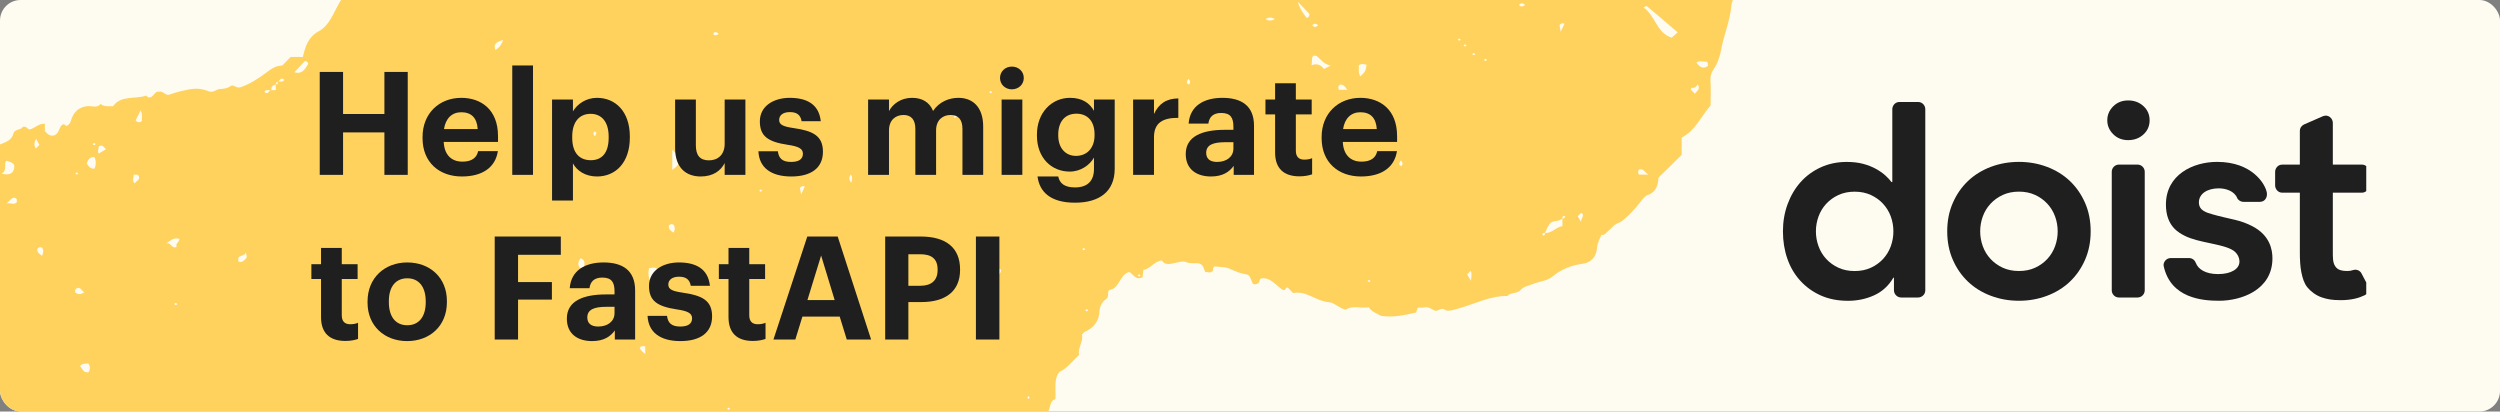 <svg width="243" height="40" viewBox="0 0 243 40" fill="none" xmlns="http://www.w3.org/2000/svg">
<rect x="0" y="0" width="243" height="40" fill="#808080" stroke="none"/>
<g clip-path="url(#clip0_678_1982)">
<rect width="243" height="40" rx="2" fill="#FEFBF1"/>
<g opacity="0.82">
<path d="M36.437 -5.937C36.454 -6.076 36.443 -6.217 36.448 -6.371L37.181 -7.08L37.563 -6.541L38.713 -6.539C38.72 -6.931 38.707 -7.283 38.709 -7.634C38.878 -7.641 39.049 -7.662 39.232 -7.667C39.282 -8.068 39.336 -8.398 39.167 -8.839C39.024 -8.366 38.625 -8.093 38.721 -7.618C38.448 -7.68 38.41 -7.264 38.167 -7.336C37.863 -7.374 37.783 -7.636 37.602 -7.757C37.619 -7.895 37.591 -8.011 37.679 -8.154C37.927 -8.572 38.186 -8.961 38.184 -9.508C38.18 -9.93 38.395 -10.422 38.788 -10.654C39.634 -11.138 40.023 -11.791 40.171 -12.755C40.248 -13.264 40.885 -13.648 40.977 -14.282C41.369 -14.388 41.655 -14.661 41.931 -14.963C42.244 -14.77 42.512 -14.555 42.404 -14.021L43.235 -14.844L43.233 -15.391C43.522 -15.804 44.068 -16.017 44.124 -16.585C44.701 -16.598 44.743 -17.168 44.979 -17.489C45.267 -17.888 45.673 -18.105 45.995 -18.444C46.318 -18.782 46.653 -19.105 47.006 -19.468C47.408 -19.433 47.745 -19.657 48.1 -19.81L48.501 -19.536C48.733 -19.479 48.807 -19.624 48.926 -19.679C49.388 -19.903 48.935 -20.548 49.415 -20.797L51.222 -21.345L52.433 -22.625C52.819 -22.69 53.129 -22.357 53.343 -22.387C54.446 -22.572 55.587 -22.501 56.649 -22.917C56.87 -23.002 56.811 -23.205 56.864 -23.409C57.32 -23.689 57.988 -23.2 58.381 -23.768C58.521 -23.653 58.608 -23.445 58.91 -23.506C59.207 -23.638 59.077 -24.173 59.486 -24.305C60.432 -24.356 61.322 -24.863 62.316 -24.613C62.547 -24.557 62.478 -24.341 62.528 -24.18C62.712 -23.961 62.97 -24.125 63.202 -24.069L63.657 -24.573L67.401 -25.133C67.583 -25.013 68.001 -24.989 68.21 -24.753C69.7 -25.227 70.955 -24.721 72.475 -24.084L74.019 -24.089L74.747 -22.947C75.868 -23.159 76.878 -22.599 78.006 -22.305L78.768 -21.551L80.227 -21.553C80.326 -21.442 80.428 -21.247 80.587 -21.172C81.05 -20.946 81.544 -20.744 82.028 -20.572C82.509 -20.386 82.388 -19.63 82.999 -19.582C83.511 -18.845 84.309 -18.382 84.944 -17.616C85.456 -17.679 85.954 -17.505 86.039 -16.835C86.295 -16.635 86.725 -16.933 86.913 -16.53C87.981 -17.113 88.886 -16.608 89.633 -15.955C90.229 -15.446 90.827 -14.951 91.489 -14.519C91.656 -14.624 91.782 -14.847 92.055 -14.785C92.205 -14.752 92.228 -14.371 92.454 -14.61C92.734 -14.94 92.791 -14.498 92.972 -14.489C93.155 -14.495 93.369 -14.524 93.511 -14.422C93.708 -14.314 93.85 -14.1 94.024 -13.924C95.161 -13.811 96.256 -14.503 97.213 -14.188C98.362 -14.747 99.277 -15.447 100.55 -15.304C100.954 -16.755 102.615 -16.689 103.515 -17.728C103.357 -18.491 103.634 -19.256 103.88 -20.109C104.89 -20.559 105.229 -21.485 105.518 -22.572C105.822 -23.67 106.493 -24.667 107.559 -25.236C107.882 -25.463 107.591 -25.948 107.985 -26.179C108.349 -26.401 108.407 -26.758 108.215 -27.133L107.721 -26.885C107.784 -27.509 108.047 -27.701 108.589 -27.774C108.944 -27.814 109.274 -28.096 109.617 -28.264C110.241 -27.864 110.049 -26.765 111.007 -26.576C111.481 -27.457 110.486 -28.254 110.927 -29.097L111.41 -29.262C111.306 -29.555 110.94 -29.32 110.842 -29.655L110.848 -30.159C111.134 -30.432 111.457 -30.995 111.876 -31.098C112.482 -31.233 112.447 -31.742 112.737 -32.043C113.089 -32.392 113.402 -32.774 113.903 -32.965C114.286 -33.114 114.256 -33.776 114.795 -33.822L114.796 -34.397L116.025 -35.605C116.626 -35.811 117.419 -35.755 117.658 -36.665C117.737 -36.964 119.384 -38.261 119.703 -38.46C120.326 -38.846 121.126 -38.957 121.389 -39.836C121.508 -40.228 122.031 -40.374 122.377 -40.457C123.242 -40.645 123.975 -41.241 124.854 -41.314C125.747 -41.386 126.638 -41.332 127.536 -41.333L127.928 -41.326C128.625 -41.857 129.458 -42.133 129.893 -42.696C130.226 -42.781 130.307 -42.645 130.407 -42.548C131.652 -42.745 132.883 -43.167 134.161 -42.728C134.384 -42.827 134.285 -43.05 134.393 -43.247L135.669 -43.243C135.889 -43.089 135.622 -42.744 135.805 -42.525C136.327 -42.516 136.724 -42.776 136.995 -43.303C137.562 -43.121 138.211 -43.04 138.674 -42.702C139.175 -42.332 139.674 -42.396 140.134 -42.479C141.944 -42.83 143.124 -42.726 144.425 -41.793C144.734 -41.573 145.031 -41.704 145.318 -41.529C146.019 -41.077 146.755 -40.677 147.5 -40.234L147.83 -40.516C148.346 -40.157 148.989 -39.91 149.414 -39.38C149.886 -38.774 150.586 -38.421 151.213 -38.273C152.043 -38.072 152.593 -37.639 153.143 -37.094C153.43 -36.806 153.682 -36.467 154.136 -36.396C153.801 -36.185 153.845 -35.857 153.861 -35.533C154.008 -35.248 154.482 -35.568 154.479 -35.091L154.94 -35.413C155.061 -35.37 155.156 -35.344 155.235 -35.306C155.567 -35.153 155.481 -34.575 155.749 -34.583C156.284 -34.601 156.112 -34.118 156.299 -33.926C156.534 -33.673 156.94 -33.777 157.109 -33.447C157.211 -33.252 157.564 -33.04 157.522 -32.933C157.307 -32.328 157.956 -32.36 158.116 -32.06C158.297 -31.715 158.358 -31.3 158.674 -31.023L158.435 -30.786L158.805 -30.039L159.153 -30.36C159.708 -30.194 159.99 -29.752 160.192 -29.236C160.978 -29.237 161.005 -28.434 161.332 -28.015C161.658 -27.595 162.014 -27.187 162.343 -26.781C162.359 -26.569 162.306 -26.253 162.387 -26.229C162.997 -25.943 162.733 -25.176 163.184 -24.854C163.659 -24.5 163.324 -23.714 163.966 -23.466C164.034 -23.444 164.074 -23.2 164.032 -23.093C163.903 -22.73 164.332 -22.453 164.18 -22.135C163.87 -21.556 164.586 -22.015 164.676 -21.611C164.815 -21.032 164.774 -20.364 165.174 -19.852C165.222 -19.79 165.146 -19.631 165.183 -19.584C165.924 -18.777 166.086 -17.705 166.484 -16.73C166.893 -15.726 167.329 -14.718 167.708 -13.703C167.77 -13.527 167.85 -13.377 168.013 -13.216C167.939 -12.622 168.102 -12.013 167.743 -11.384C167.476 -10.926 167.859 -10.388 168.047 -9.986C168.269 -9.509 168.407 -8.931 168.852 -8.554L168.845 -7.138C168.568 -7.06 168.195 -7.33 167.901 -6.764C168.401 -6.73 168.417 -6.181 168.844 -6.002L168.845 -3.743C168.448 -3.147 168.449 -2.361 168.838 -1.766L168.831 -0.35C168.403 -0.179 168.321 0.26 168.278 0.605C168.157 2.035 167.573 3.351 167.319 4.722C167.185 5.463 166.979 6.111 166.565 6.733C166.36 7.03 166.236 7.352 166.257 7.747C166.306 8.595 166.273 9.432 166.27 10.245C165.337 11.322 164.79 12.685 163.456 13.375L163.459 15.045C162.773 15.717 162.112 16.407 161.207 17.263C161.173 17.763 161.122 18.627 160.111 18.978C159.876 19.061 159.672 19.345 159.505 19.563C159.002 20.23 157.833 21.516 157.308 21.675C156.856 21.815 156.67 22.185 156.345 22.425C156.13 22.581 156.007 22.889 155.664 22.832C155.455 23.269 155.25 23.678 155.213 24.207C155.158 24.985 154.584 25.546 153.843 25.636C152.747 25.767 151.755 26.191 150.96 26.836C150.349 27.349 149.636 27.331 148.999 27.603C148.599 27.778 148.1 27.842 147.836 28.16C147.46 28.591 146.855 28.375 146.526 28.769C144.846 28.744 143.358 29.541 141.789 29.978C141.325 30.103 140.752 30.312 140.495 30.126C140.03 29.802 139.78 30.346 139.422 30.176C139.105 30.024 138.813 29.778 138.407 29.882C138.233 29.93 138.027 29.891 137.816 29.893L137.644 30.376C136.534 30.617 135.419 30.9 134.197 30.693C133.861 30.455 133.341 30.348 133.051 29.863C132.302 30.023 131.481 29.627 130.805 30.104C130.176 29.97 129.699 29.406 129.143 29.365C127.919 29.284 126.971 28.212 125.703 28.49L125.179 27.962C124.951 27.878 124.974 28.26 124.729 28.201C124.034 27.806 123.555 26.919 122.569 27.064C122.315 27.187 122.576 27.57 121.979 27.636C121.539 27.68 121.742 26.723 121.077 26.655C120.579 26.593 120.047 26.359 119.596 26.149C119.052 25.899 118.538 25.975 118.072 25.89C117.859 26.018 117.897 26.163 117.894 26.302C117.689 26.6 117.401 26.438 117.136 26.419C117.019 26.124 116.96 25.808 116.671 25.646C116.213 25.491 115.754 25.687 115.29 25.475C115.011 25.342 114.53 25.493 114.141 25.571C113.738 25.661 113.201 25.805 112.939 25.31C112.156 25.409 111.811 26.152 111.143 26.224L111.056 26.928C110.407 27.297 110.163 26.663 109.771 26.432C108.785 26.689 108.852 28.072 107.815 28.182C107.573 28.432 107.86 28.832 107.508 29.07C107.125 29.331 106.901 29.78 106.876 30.211C106.83 31.258 106.292 31.864 105.414 32.275C105.34 32.308 105.286 32.399 105.157 32.537C105.344 33.178 104.739 33.762 104.885 34.51C104.262 35.008 103.846 35.755 102.97 36.152C102.404 36.867 102.65 37.824 102.586 38.797C101.918 38.981 102.193 39.815 101.726 40.192C101.258 40.569 101.128 41.17 100.804 41.635C100.462 42.125 100.021 42.52 100.058 43.127L98.897 44.232L98.182 44.227C97.971 43.893 98.161 43.495 98.062 43.16C97.582 43.185 97.988 43.755 97.581 43.76C97.906 44.193 97.773 44.696 97.798 45.176C97.614 45.644 96.982 45.762 96.934 46.373C96.902 46.86 96.05 46.6 96.039 47.258C96.032 47.426 95.703 47.595 95.385 47.668C94.648 47.843 93.913 48.117 93.821 49.087C93.773 49.474 93.347 49.632 93.102 49.91L92.554 49.912C92.403 50.006 92.413 50.147 92.424 50.289C91.387 50.656 90.606 50.732 90.081 50.518C88.79 51.087 87.627 51.981 86.125 51.879C84.76 52.594 83.28 52.424 81.831 52.455C81.479 52.468 81.108 52.296 80.759 52.617C80.444 52.901 80.055 52.418 79.601 52.684C79.252 52.893 78.681 52.752 78.207 52.722C77.748 52.693 77.279 52.859 76.849 52.596C76.771 52.544 76.707 52.494 76.603 52.425C76.127 52.646 75.671 52.927 75.099 52.561C74.695 52.315 74.231 52.327 73.836 52.685L73.571 52.442C73.34 52.385 73.2 52.494 73.048 52.7C72.471 51.927 71.862 52.988 71.216 52.655L71.145 51.987C70.708 51.779 70.283 51.474 69.749 51.59C69.259 51.697 68.953 51.112 68.454 51.289C68.196 50.766 67.649 50.656 67.189 50.627C66.801 50.593 66.324 50.59 66.093 50.421C65.616 50.082 65.219 50.678 64.898 50.442C64.514 50.142 64.126 50.22 63.725 50.17C63.407 50.131 63.216 50.318 62.994 50.528C62.024 49.974 61.319 48.988 60.058 48.972L60.424 48.625C60.193 48.456 60.104 48.151 59.691 48.198L59.387 48.847C58.341 48.114 57.075 48.028 55.923 47.59L55.828 46.779C54.89 46.986 53.978 46.199 52.934 46.926C52.804 46.391 52.401 46.242 52.068 45.991C51.773 46.445 51.051 45.935 50.901 46.463C50.494 46.581 50.466 46.129 50.188 46.221C49.832 46.261 49.751 46.686 49.387 46.795C48.981 46.338 48.553 46.846 48.097 46.789C47.614 46.729 47.075 46.887 46.755 46.413C46.397 46.705 46.713 46.758 46.801 46.951C45.84 47.351 45.302 48.294 44.37 48.796C43.754 49.127 43.031 49.191 42.498 49.757C41.935 50.332 41.499 50.797 41.339 51.521C40.956 51.782 40.823 51.162 40.441 51.297L39.943 52.26C40.42 52.487 41.045 52.649 40.829 53.379C40.114 53.599 40.155 54.404 39.718 54.869C39.672 55.242 40.235 55.452 40.101 55.968C39.722 56.314 39.225 56.589 38.99 57.009C38.735 57.482 38.461 57.995 38.115 58.303C37.752 58.623 37.35 58.812 37.145 59.333C36.98 59.762 36.303 59.79 36.181 60.322L35.606 60.321C34.947 60.996 34.221 61.538 33.272 61.841C32.659 62.032 32.147 62.543 31.596 62.91C31.184 63.181 30.784 63.468 30.197 63.452C29.599 64.205 28.803 64.738 27.8 65.021C27.115 65.23 26.482 65.587 26.021 66.245L24.226 66.247C24.263 66.855 23.669 66.781 23.434 67.089L23.106 66.796C22.557 66.924 21.983 67.484 21.348 66.718C20.86 67.485 19.925 66.766 19.372 67.385C19.142 67.427 19.054 67.233 18.836 67.066C18.462 67.37 17.949 67.321 17.486 67.432C17.053 67.532 16.721 66.93 16.317 67.357C15.3 66.965 14.241 66.791 13.143 66.824C13.06 66.813 12.964 66.801 12.886 66.75C12.808 66.698 12.748 66.62 12.685 66.556C12.622 66.619 12.559 66.667 12.482 66.728C12.086 66.637 12.186 66.06 11.678 65.969C11.314 66.19 10.865 66.415 10.344 66.21C10.221 65.957 10.675 65.915 10.473 65.511L9.084 64.834C8.421 64.864 8.105 65.484 7.554 65.402C7.323 65.121 7.796 65.151 7.519 64.78C6.929 63.767 5.622 63.451 4.406 62.964C4.161 63.354 3.691 63.072 3.341 63.183C2.362 62.136 1.287 61.301 0.149 60.529C-0.214 60.288 -0.653 59.981 -0.483 59.399C-1.163 59.006 -1.756 58.469 -2.578 58.199C-2.719 57.41 -3.486 56.922 -3.638 55.992C-3.172 55.629 -2.874 55.035 -2.192 54.852C-2.365 54.663 -2.472 54.397 -2.809 54.398C-3.159 54.396 -3.553 54.628 -3.784 54.571C-4.097 54.49 -4.347 54.361 -4.672 54.489C-4.67 54.812 -4.425 54.646 -4.292 54.705C-3.939 55.141 -4.189 55.461 -4.599 55.831C-5.379 54.766 -6.256 53.802 -7.263 52.878C-7.149 51.952 -7.857 51.444 -8.403 50.871C-8.299 50.253 -8.926 49.768 -8.68 49.252C-8.915 48.661 -9.613 48.855 -9.708 48.493C-10.035 47.962 -9.322 47.868 -9.54 47.476C-9.81 47.162 -9.83 47.777 -10.021 47.627C-10.363 47.669 -10.422 47.352 -10.636 47.27L-10.638 45.811L-11.528 45.069C-11.37 44.023 -12.226 43.117 -11.55 42.079C-11.913 41.838 -12.097 41.394 -12.358 40.899L-12.36 38.991L-11.839 38.522L-11.837 37.26C-12.246 37.055 -12.309 36.542 -12.627 36.166L-12.629 34.932L-11.777 34.28C-12.313 33.512 -11.921 32.733 -12.107 32.079C-11.736 31.578 -11.678 30.884 -10.958 30.847C-10.84 30.342 -11.363 30.264 -11.477 29.941C-11.281 29.825 -11.217 29.538 -10.839 29.543C-10.475 29.658 -10.641 30.437 -9.947 30.383C-9.811 30.077 -9.538 29.802 -9.504 29.414C-9.803 29.11 -9.844 29.666 -10.067 29.54C-10.297 29.582 -10.442 29.396 -10.508 29.247C-10.837 28.505 -11.048 27.722 -10.909 26.827C-10.438 26.31 -9.874 25.833 -9.765 24.949C-9.66 24.106 -8.913 23.624 -8.126 23.272L-8.124 22.01C-7.869 21.425 -7.388 21.049 -6.971 20.624C-7.063 19.897 -6.806 19.298 -6.282 18.802C-5.853 18.392 -5.375 18.045 -4.935 17.664C-4.557 17.332 -4.307 16.788 -3.897 16.418C-3.659 16.195 -3.433 15.957 -3.178 15.708L-2.616 15.707C-2.063 15.201 -1.599 14.515 -0.706 14.555C-0.208 13.817 1.04 14.042 1.316 12.954C1.408 12.545 2.054 12.653 2.206 12.335C2.586 12.214 2.653 12.573 2.89 12.588C3.397 12.454 3.778 11.983 4.362 12.027L4.359 12.728C4.603 13.025 4.88 13.283 5.289 13.152C5.775 12.96 5.725 12.35 6.046 12.137C6.304 11.973 6.305 12.197 6.453 12.244C6.674 12.159 6.821 11.995 6.896 11.724C7.144 10.857 7.675 10.418 8.473 10.32C8.915 10.262 9.412 10.549 9.79 10.104C10.118 10.398 10.522 10.307 10.997 10.324C11.735 9.237 13.084 9.671 14.211 9.292L14.413 9.471C14.883 9.529 14.963 8.992 15.31 8.909C15.366 8.916 15.421 8.922 15.464 8.914C15.856 8.808 16.071 9.34 16.482 9.194C16.818 9.081 17.141 8.967 17.488 8.884C18.615 8.617 19.278 8.475 20.254 8.862C20.762 9.065 21.008 8.661 21.388 8.652C21.756 8.627 22.08 8.611 22.405 8.371C22.698 8.155 22.964 8.609 23.344 8.487C24.279 8.182 25.089 7.651 25.862 7.074C26.341 6.713 26.79 6.375 27.436 6.371L28.255 5.533L29.432 5.538C29.687 4.504 29.939 3.595 31.006 3.026C32.014 2.478 32.384 1.303 32.952 0.336C33.254 -0.174 33.517 -0.716 34.078 -1.054C34.081 -1.418 34.1 -1.794 34.075 -2.162C34.045 -2.601 34.316 -3.086 34.553 -3.183C35.552 -3.663 35.487 -4.498 35.495 -5.353C35.814 -5.552 35.936 -5.971 36.338 -6.048C36.345 -5.879 36.366 -5.708 36.375 -5.552C36.688 -5.471 36.931 -5.399 37.228 -5.643C37.083 -5.829 37.372 -6.13 37.046 -6.325C36.873 -6.066 36.628 -6.012 36.338 -6.048L36.437 -5.937ZM147.912 -19.213C148.05 -19.196 148.127 -19.256 148.157 -19.379C148.16 -19.407 148.098 -19.471 148.068 -19.46C147.939 -19.434 147.872 -19.344 147.896 -19.201C147.758 -19.218 147.68 -19.158 147.651 -19.035C147.648 -19.007 147.71 -18.944 147.739 -18.954C147.869 -18.98 147.936 -19.07 147.912 -19.213ZM51.717 -20.358C51.579 -20.375 51.501 -20.314 51.472 -20.192C51.469 -20.164 51.531 -20.1 51.56 -20.111C51.69 -20.137 51.757 -20.226 51.733 -20.37C51.871 -20.353 51.948 -20.413 51.977 -20.536C51.981 -20.563 51.919 -20.627 51.889 -20.617C51.76 -20.591 51.693 -20.501 51.717 -20.358ZM27.104 7.915C26.909 7.905 26.812 8.005 26.816 8.202C26.512 8.277 26.321 8.463 26.4 8.726C26.066 8.824 25.806 8.652 25.701 8.934C25.902 9.127 26.074 9.092 26.242 8.762L26.803 8.761L26.802 8.2C26.997 8.21 27.094 8.11 26.93 7.964C27.265 7.865 27.524 8.037 27.629 7.756C27.428 7.563 27.256 7.597 27.088 7.927L27.104 7.915ZM152.724 -6.764C152.706 -7.187 152.374 -7.004 152.112 -7.036L152.109 -8.145L151.127 -8.14C150.944 -7.911 150.621 -7.796 150.78 -7.384C151.219 -7.301 151.605 -6.903 152.14 -7.033C152.157 -6.61 152.489 -6.793 152.708 -6.752C152.698 -6.557 152.798 -6.46 152.997 -6.478C152.992 -6.324 153.002 -6.183 153.001 -6.057C153.355 -5.971 153.488 -5.688 153.692 -5.41C153.884 -5.148 154.073 -4.633 154.846 -4.874C154.001 -5.302 154.103 -6.467 153.009 -6.462C153.019 -6.658 152.919 -6.754 152.722 -6.75L152.724 -6.764ZM-1.476 57.115C-1.614 57.098 -1.692 57.159 -1.721 57.281C-1.725 57.309 -1.662 57.373 -1.633 57.362C-1.504 57.336 -1.436 57.247 -1.633 57.138C-1.205 57.079 -0.912 57.199 -0.572 56.947L-1.057 56.564C-1.202 56.715 -1.344 56.837 -1.476 57.115V57.115ZM70.678 -21.235C70.586 -21.513 70.418 -21.744 70.071 -21.773C69.738 -21.688 69.811 -21.483 69.921 -21.244C70.16 -21.243 70.426 -21.238 70.688 -21.206C70.671 -21.067 70.731 -20.99 70.854 -20.96C70.882 -20.957 70.946 -21.019 70.935 -21.049C70.909 -21.178 70.819 -21.245 70.679 -21.249L70.678 -21.235ZM117.934 -32.213C117.795 -32.23 117.718 -32.169 117.689 -32.047C117.685 -32.019 117.747 -31.955 117.777 -31.966C117.906 -31.992 117.973 -32.081 117.939 -32.254L118.697 -32.258C118.821 -32.468 118.812 -32.623 118.662 -32.768C118.408 -32.757 118.131 -32.904 117.93 -32.634C117.918 -32.537 117.935 -32.451 117.934 -32.213V-32.213ZM144.53 -10.711C144.531 -10.949 144.533 -11.188 144.522 -11.105L143.411 -12.21C143.384 -11.989 143.325 -11.632 143.391 -11.483C143.746 -10.948 144.229 -11.001 144.516 -10.713C144.506 -10.518 144.606 -10.421 144.855 -10.502C144.502 -9.354 145.806 -8.898 145.7 -7.817L146.176 -8.263L146.17 -9.456C145.626 -9.593 145.32 -10.066 144.789 -10.426C144.799 -10.621 144.699 -10.718 144.501 -10.701L144.53 -10.711ZM151.879 21.227C152.017 21.244 152.095 21.183 152.124 21.061C152.127 21.033 152.065 20.969 152.036 20.98C151.906 21.006 151.839 21.096 151.865 21.225C151.561 21.524 151.121 21.456 150.797 21.584C150.436 21.89 150.371 22.302 150.161 22.641C150.023 22.624 149.945 22.684 149.916 22.807C149.912 22.835 149.974 22.899 150.004 22.888C150.133 22.862 150.201 22.772 150.174 22.643C150.87 22.687 151.258 22.048 151.869 21.983C151.865 21.674 151.865 21.45 151.865 21.225L151.879 21.227ZM155.568 -4.14C155.709 -3.687 155.198 -3.526 154.989 -3.201L154.994 -2.331C155.236 -2.245 155.302 -1.872 155.676 -1.952C155.964 -2.014 155.729 -2.38 155.922 -2.468C156.275 -2.593 156.667 -2.362 156.907 -2.599C156.654 -3.276 156.584 -4.07 155.548 -4.198C155.565 -4.336 155.504 -4.414 155.382 -4.443C155.354 -4.447 155.29 -4.384 155.301 -4.355C155.327 -4.226 155.416 -4.158 155.565 -4.112L155.568 -4.14ZM117.354 -9.309C117.216 -9.326 117.139 -9.265 117.109 -9.142C117.106 -9.115 117.168 -9.051 117.198 -9.061C117.327 -9.087 117.394 -9.177 117.368 -9.307C117.639 -9.343 117.919 -9.225 118.181 -9.416L118.262 -10.066L118.762 -10.256L118.806 -11.177C119.046 -11.413 119.265 -11.597 119.432 -11.814C119.567 -11.994 119.926 -12.062 119.78 -12.585C119.23 -11.769 118.267 -12.029 117.763 -11.586C117.484 -10.92 117.781 -10.49 117.956 -10.09C117.83 -9.754 117.478 -9.966 117.364 -9.728C117.352 -9.631 117.37 -9.545 117.368 -9.307L117.354 -9.309ZM148.187 -8.981C148.182 -9.164 148.23 -9.327 148.174 -9.446C148.11 -9.608 147.865 -9.667 147.908 -9.9L148.316 -10.705C148.536 -10.776 148.781 -10.605 148.988 -10.804L148.583 -11.612C148.172 -11.466 147.74 -11.716 147.345 -11.47C147.461 -10.937 146.933 -11.087 146.766 -10.869C146.797 -10.556 146.685 -10.22 146.844 -9.919C147.471 -9.884 147.653 -9.202 148.178 -9.025C148.161 -8.887 148.222 -8.809 148.344 -8.78C148.372 -8.776 148.436 -8.838 148.425 -8.868C148.399 -8.997 148.309 -9.064 148.175 -8.997L148.187 -8.981ZM113.36 -28.585C113.422 -29.083 113.304 -29.378 113.335 -29.402C114.129 -30.033 114.592 -29.246 115.171 -29.385C115.946 -29.527 115.415 -30.449 115.993 -30.7C116.303 -30.942 116.728 -30.637 117.041 -30.893C117.237 -31.196 117.279 -31.536 117.167 -31.915C116.563 -31.681 115.949 -31.477 115.395 -31.082C114.779 -30.64 114.744 -30.7 113.922 -31.082C113.441 -30.82 112.966 -30.5 112.449 -30.283C111.755 -30.005 111.73 -30.035 111.691 -29.606C111.669 -29.426 111.631 -29.234 111.851 -29.081C112.32 -29.135 112.809 -29.116 113.388 -28.806C113.371 -28.668 113.431 -28.591 113.554 -28.561C113.581 -28.558 113.645 -28.62 113.635 -28.649C113.609 -28.779 113.519 -28.846 113.346 -28.587L113.36 -28.585ZM163.068 3.144C162.004 2.226 161.039 1.406 160.073 0.599C160.035 0.566 159.913 0.649 159.749 0.727C160.912 1.53 161.026 3.213 162.485 3.661L163.068 3.144V3.144ZM40.22 -9.074C40.723 -8.605 41.086 -8.251 41.452 -7.925C41.49 -7.892 41.623 -7.946 41.723 -7.962C41.914 -8.261 41.773 -8.587 41.812 -8.904C41.504 -9.139 41.335 -9.581 40.879 -9.637L40.22 -9.074V-9.074ZM133.199 -41.641C133.218 -41.232 133.45 -41.063 134.059 -40.889C134.244 -40.796 134.454 -41.359 134.875 -41.363L134.875 -42.037C134.203 -42.274 133.702 -41.972 133.199 -41.641ZM-5.264 21.453L-4.909 20.739L-5.362 20.319C-5.722 20.512 -6.113 20.716 -6.529 20.679L-6.526 21.451L-5.25 21.454L-5.264 21.453ZM65.343 16.51C65.861 16.172 66.131 15.77 66.151 15.305L65.346 14.56L65.343 16.51V16.51ZM149.705 -5.722C149.017 -6.171 148.65 -7.059 147.45 -7.446C148.082 -6.666 148.677 -6.256 148.985 -5.572C149.094 -5.32 149.381 -5.144 149.705 -5.722V-5.722ZM0.128 16.875C0.824 17.031 1.227 16.955 1.366 16.397C1.462 15.96 1.326 15.817 0.593 15.614C0.35 15.991 0.758 16.546 0.127 16.889L0.128 16.875ZM-0.307 17.789C-0.406 17.342 -0.189 16.948 -0.581 16.605C-0.828 16.784 -1.206 16.892 -1.166 17.247C-1.109 17.689 -1.794 17.338 -1.682 17.787L-0.307 17.789V17.789ZM127.479 6.337C128.185 6.074 128.498 6.492 128.697 6.699L129.354 6.373C128.655 6.245 128.39 5.777 128.008 5.463C127.918 5.396 127.76 5.432 127.665 5.407C127.427 5.63 127.579 5.873 127.479 6.337V6.337ZM127.611 -38.771C128.103 -39.117 128.508 -39.557 129.058 -39.812C129.283 -39.924 129.34 -40.156 129.129 -40.378C128.464 -39.998 127.75 -39.665 127.611 -38.771ZM39.805 53.491L38.641 53.487C38.842 53.905 38.58 54.209 38.44 54.542C38.934 54.631 39.127 54.206 39.45 54.204L39.793 53.475L39.805 53.491ZM28.617 7.022C29.388 7.258 29.67 6.676 29.968 6.194C29.871 5.958 29.749 5.928 29.637 5.928L28.617 7.022ZM97.646 40.177C97.342 40.252 96.877 40.04 96.353 40.312C96.802 40.423 96.552 40.968 96.939 41.015L97.646 40.177V40.177ZM9.179 15.261C8.703 15.258 8.541 15.546 8.429 15.883C8.619 16.159 8.766 16.444 9.194 16.385C9.339 16.01 9.356 15.647 9.179 15.261V15.261ZM146.848 -13.117C146.407 -13.186 146.712 -14.059 146.018 -13.781C145.768 -13.573 146.091 -13.239 145.857 -13.043C145.705 -12.95 145.479 -13.048 145.368 -12.837C145.946 -12.401 146.307 -13.058 146.849 -13.131L146.848 -13.117ZM132.211 7.429C132.665 7.05 132.774 6.853 132.83 6.285C132.567 6.252 132.301 6.135 132.075 6.374C132.107 6.686 131.997 7.009 132.213 7.415L132.211 7.429ZM17.45 23.229C16.875 23.003 16.539 23.452 16.087 23.705C16.602 23.39 16.636 24.25 17.173 23.994C17.014 23.694 17.393 23.572 17.45 23.229ZM63.144 27.234C63.42 26.82 63.912 26.698 63.894 26.163C63.657 25.923 63.392 26.031 63.107 26.066C62.995 26.402 62.993 26.753 63.146 27.221L63.144 27.234ZM63.495 -18.393C63.697 -18.102 63.82 -18.073 64.032 -18.089L64.656 -18.825C64.559 -18.949 64.45 -19.089 64.461 -19.059L63.493 -18.38L63.495 -18.393ZM126.153 0.17C126.262 0.651 126.544 1.167 126.999 1.719C127.165 1.74 127.248 1.638 127.282 1.361L126.153 0.17ZM21.004 56.815C21.442 56.56 21.513 56.218 21.433 55.844C21.414 55.771 21.224 55.72 21.184 55.701C20.816 55.725 20.889 55.931 20.881 56.112C20.862 56.264 20.539 56.266 20.655 56.463L21.004 56.815ZM7.784 35.581C8.028 35.878 8.108 36.252 8.593 36.186C8.796 35.903 8.803 35.623 8.561 35.313C8.366 35.415 8.108 35.229 7.786 35.567L7.784 35.581ZM81.449 26.669C82 26.526 82.328 26.371 82.265 25.858C81.975 25.71 81.724 25.693 81.452 25.855L81.451 26.655L81.449 26.669ZM48.896 3.882C48.284 4.073 47.925 4.253 48.145 4.855C48.515 4.658 48.766 4.333 48.896 3.882ZM164.89 6.105C165.196 6.465 165.521 6.786 166.017 6.399C165.991 6.269 166.079 6.126 165.846 5.971C165.594 6.08 165.222 5.795 164.89 6.105V6.105ZM61.589 -17.507C61.91 -16.921 62.264 -16.835 62.723 -17.03L62.721 -17.353C62.624 -17.59 62.46 -17.512 62.334 -17.514C62.111 -17.527 61.898 -17.511 61.577 -17.523L61.589 -17.507ZM151.757 -3.265C151.712 -3.804 151.527 -4.009 150.92 -4.098L151.757 -3.265ZM23.181 25.426C23.56 25.543 23.684 25.334 23.856 25.186C24.013 25.052 24.032 24.9 23.867 24.529C23.79 25.038 23.013 24.633 23.181 25.426V25.426ZM138.673 -14.158C139.229 -14.117 139.607 -14 139.954 -14.195C140.009 -14.413 140.004 -14.596 139.732 -14.672L138.673 -14.158V-14.158ZM13.803 11.794C13.74 11.506 13.895 11.16 13.669 10.725L13.183 11.703C13.366 11.922 13.52 11.927 13.791 11.778L13.803 11.794ZM167.462 -4.013C167.773 -4.493 167.697 -4.783 167.688 -5.051C167.679 -5.318 167.788 -5.627 167.456 -6.005L167.463 -4.026L167.462 -4.013ZM92.744 11.474L93.834 10.936C93.453 10.847 93.109 10.678 92.746 10.885L92.744 11.474V11.474ZM50.924 -5.125C51.426 -5.324 51.63 -5.771 51.539 -6.465C51.505 -5.74 51.138 -5.491 50.924 -5.125ZM56.437 25.099C56.151 25.484 56.145 25.764 56.376 26.045C56.52 26.021 56.663 26.109 56.768 25.939C56.802 25.663 56.942 25.33 56.451 25.101L56.437 25.099ZM122.464 -35.719L123.256 -36.337C122.993 -36.481 122.741 -36.484 122.47 -36.336L122.464 -35.719V-35.719ZM134.616 -13.23C134.555 -12.732 134.828 -12.558 135.09 -12.413C135.17 -12.376 135.322 -12.469 135.379 -12.476L134.602 -13.231L134.616 -13.23ZM71.799 -22.246C71.691 -22.428 71.516 -22.604 71.275 -22.774C71.272 -22.522 71.112 -22.247 71.38 -22.032C71.559 -22.009 71.753 -21.985 71.799 -22.246V-22.246ZM12.992 16.982C13.015 17.251 12.797 17.532 13.084 17.82C13.236 17.615 13.557 17.515 13.522 17.23C13.461 16.927 13.275 16.96 12.992 16.982ZM142.813 -16.212C143.094 -15.995 143.376 -16.002 143.669 -16.218C143.45 -16.371 143.363 -16.691 143.035 -16.647C142.75 -16.612 142.821 -16.393 142.813 -16.212ZM159.358 16.445C159.201 16.579 159.183 16.731 159.293 16.97L160.233 16.974C159.844 16.715 159.757 16.396 159.371 16.46L159.358 16.445ZM10.297 14.502C9.991 14.141 9.832 14.065 9.601 14.233C9.569 14.495 9.452 14.761 9.614 14.922L10.297 14.502ZM65.47 22.613C65.63 22.338 65.62 22.085 65.481 21.843C65.296 21.75 65.139 21.773 65.008 21.925C64.964 22.284 65.209 22.455 65.47 22.613V22.613ZM165.052 8.187C164.923 8.325 164.851 8.456 164.732 8.512C164.611 8.581 164.376 8.44 164.343 8.702L164.755 9.118C164.858 8.85 165.317 8.767 165.037 8.199L165.052 8.187ZM133.917 -30.794C134.276 -30.749 134.433 -30.996 134.605 -31.256C134.329 -31.402 134.077 -31.405 133.821 -31.268C133.728 -31.084 133.751 -30.926 133.917 -30.794ZM133.37 -7.016L133.583 -6.47C133.826 -6.623 133.746 -6.773 133.762 -6.897C133.78 -7.049 134.103 -7.051 133.977 -7.277C133.554 -7.484 133.432 -7.064 133.371 -7.03L133.37 -7.016ZM62.727 33.663C62.435 33.641 62.243 33.603 62.183 33.862C62.291 34.044 62.47 34.225 62.719 34.406L62.714 33.648L62.727 33.663ZM168.245 -8.643C167.998 -8.8 167.745 -8.789 167.489 -8.652C167.398 -8.481 167.405 -8.312 167.571 -8.179C167.916 -8.136 168.099 -8.366 168.245 -8.643ZM130.156 8.731L130.956 8.732C130.741 8.425 130.589 8.181 130.234 8.222C130.063 8.355 130.044 8.507 130.155 8.745L130.156 8.731ZM48.603 -19.116C48.313 -19.264 48.063 -19.281 47.82 -19.129C47.74 -18.943 47.749 -18.787 47.915 -18.654C48.274 -18.61 48.431 -18.857 48.603 -19.116ZM0.627 19.756C1.081 19.714 1.361 19.945 1.635 19.656C1.658 19.477 1.682 19.283 1.409 19.222C1.105 19.184 1.008 19.509 0.625 19.77L0.627 19.756ZM3.628 24.181C3.583 24.541 3.846 24.685 4.089 24.87C4.226 24.564 4.256 24.315 4.09 24.07C3.904 23.991 3.747 24.014 3.628 24.181ZM7.31 28.425C7.592 28.642 7.873 28.635 8.198 28.395C7.93 28.291 7.862 27.932 7.589 27.983C7.272 28.055 7.291 28.24 7.31 28.425V28.425ZM3.827 14.079L3.507 13.492C3.288 13.9 3.299 14.154 3.489 14.43L3.826 14.093L3.827 14.079ZM140.703 -8.464C140.497 -8.279 140.501 -8.082 140.717 -7.901C140.847 -7.927 141.004 -7.837 141.131 -8.074C141.193 -8.347 141.089 -8.528 140.704 -8.478L140.703 -8.464ZM148.999 -13.159C149.31 -12.952 149.444 -12.445 149.901 -12.851C149.654 -13.008 149.551 -13.427 148.999 -13.159ZM142.978 27.292C143.061 26.694 143.044 26.379 142.927 26.346L142.606 26.671L142.978 27.292ZM67.87 -16.799C67.612 -16.986 67.527 -17.431 66.998 -17.118C67.255 -16.932 67.34 -16.486 67.87 -16.799ZM153.677 21.548C153.662 21.209 154.106 20.914 153.686 20.679L153.35 21.016L153.663 21.546L153.677 21.548ZM75.237 42.619L75.162 42.203C74.938 42.091 74.781 42.114 74.648 42.28C74.603 42.639 74.754 42.784 75.237 42.619V42.619ZM66.864 -23.741C66.659 -23.556 66.663 -23.359 66.879 -23.178C67.008 -23.204 67.165 -23.115 67.257 -23.286C67.334 -23.459 67.312 -23.616 67.146 -23.748L66.866 -23.755L66.864 -23.741ZM155.785 -16.302C155.533 -16.305 155.26 -16.479 155.037 -16.156C155.294 -16.195 155.547 -15.967 155.785 -16.302ZM152.048 2.312C151.974 2.232 151.779 2.222 151.584 2.436L151.7 3.082L152.062 2.313L152.048 2.312ZM8.231 60.394C8.513 60.457 8.636 60.257 8.6 59.794L8.231 60.394ZM122.985 1.853C123.353 2.053 123.595 2.027 123.911 1.856C123.57 1.659 123.33 1.671 122.985 1.853ZM87.227 30.526C87.008 30.822 87.002 31.102 87.232 31.397C87.451 31.101 87.457 30.822 87.227 30.526ZM82.764 17.756C82.767 17.504 82.941 17.231 82.682 16.947C82.514 17.276 82.498 17.527 82.764 17.756ZM79.247 44.561C79.529 44.624 79.652 44.424 79.615 43.961L79.247 44.561ZM78.214 18.132C78.138 18.067 77.945 18.043 77.75 18.257L77.867 18.903L78.228 18.134L78.214 18.132ZM-7.938 26.508L-7.338 26.189C-7.605 25.974 -7.759 25.969 -7.932 26.116L-7.938 26.508V26.508ZM57.878 13.242C57.811 13.108 58.163 12.871 57.767 12.78C57.634 12.946 57.614 13.112 57.878 13.242ZM-0.234 26.368C-0.167 26.503 -0.519 26.74 -0.123 26.831C0.01 26.665 0.03 26.499 -0.234 26.368ZM63.851 -17.424C63.717 -17.356 63.48 -17.708 63.389 -17.313C63.555 -17.18 63.72 -17.159 63.851 -17.424ZM68.076 -22.09C67.995 -22.227 68.347 -22.463 67.924 -22.558C67.874 -22.382 67.784 -22.224 68.076 -22.09ZM-6.547 51.62C-6.731 51.415 -6.928 51.418 -7.121 51.619C-6.937 51.824 -6.74 51.82 -6.547 51.62ZM16.086 58.127C15.901 57.922 15.704 57.925 15.511 58.126C15.696 58.331 15.893 58.327 16.086 58.127ZM69.493 -18.127C69.412 -18.264 69.764 -18.501 69.341 -18.595C69.291 -18.419 69.201 -18.262 69.493 -18.127ZM69.862 45.698C69.605 45.512 69.432 45.435 69.309 45.742C69.474 45.889 69.629 45.88 69.862 45.698ZM69.871 3.282C69.613 3.096 69.44 3.019 69.318 3.326C69.482 3.473 69.638 3.464 69.871 3.282ZM150.91 -11.828C150.705 -11.643 150.709 -11.446 150.909 -11.253C151.114 -11.438 151.111 -11.635 150.91 -11.828ZM147.647 0.476C147.832 0.681 148.028 0.677 148.222 0.477C148.037 0.272 147.84 0.275 147.647 0.476ZM71.907 13.676C71.975 13.811 71.623 14.048 72.018 14.139C72.151 13.973 72.172 13.807 71.907 13.676ZM142.832 -22.704C143.016 -22.499 143.213 -22.502 143.406 -22.703C143.221 -22.908 143.025 -22.904 142.832 -22.704ZM136.166 15.591C135.993 15.85 135.9 16.035 136.223 16.145C136.358 15.966 136.376 15.814 136.166 15.591ZM127.539 2.459C127.724 2.665 127.921 2.661 128.114 2.46C127.929 2.255 127.732 2.259 127.539 2.459ZM118.925 -33.871C118.719 -33.686 118.723 -33.49 118.923 -33.296C119.129 -33.481 119.125 -33.678 118.925 -33.871ZM23.009 62.253C23.18 62.007 23.259 61.821 22.91 61.694C22.845 61.882 22.769 62.041 23.009 62.253ZM87.17 23.857C87.237 23.991 86.885 24.228 87.281 24.319C87.414 24.153 87.434 23.988 87.17 23.857ZM115.519 7.661C115.346 7.92 115.253 8.105 115.576 8.215C115.711 8.035 115.73 7.883 115.519 7.661ZM97.134 26.648C97.32 26.391 97.397 26.218 97.09 26.096C96.943 26.26 96.952 26.415 97.134 26.648ZM105.213 -18.191C105.028 -18.396 104.832 -18.392 104.638 -18.192C104.823 -17.987 105.02 -17.99 105.213 -18.191ZM99.965 38.781C100.103 38.686 100.099 38.602 99.971 38.502C99.833 38.597 99.837 38.681 99.965 38.781ZM98.692 42.032C98.597 41.894 98.499 41.896 98.413 42.026C98.508 42.164 98.606 42.162 98.692 42.032ZM105.486 24.218C105.391 24.08 105.293 24.082 105.206 24.212C105.302 24.35 105.4 24.348 105.486 24.218ZM105.774 30.159C105.679 30.021 105.581 30.023 105.494 30.152C105.59 30.291 105.688 30.289 105.774 30.159ZM110.584 26.771C110.679 26.91 110.778 26.908 110.864 26.778C110.769 26.64 110.67 26.642 110.584 26.771ZM98.411 40.342C98.316 40.204 98.217 40.206 98.131 40.336C98.226 40.474 98.325 40.472 98.411 40.342ZM97.14 44.715C97.278 44.62 97.274 44.536 97.146 44.436C97.008 44.531 97.012 44.615 97.14 44.715ZM96.156 8.951C96.251 9.089 96.336 9.086 96.436 8.958C96.341 8.82 96.256 8.823 96.156 8.951ZM116.531 -34.589C116.436 -34.727 116.337 -34.725 116.251 -34.595C116.346 -34.457 116.444 -34.459 116.531 -34.589ZM88.227 29.023C88.132 28.885 88.047 28.889 87.947 29.017C88.042 29.155 88.127 29.151 88.227 29.023ZM54.422 43.295C54.56 43.2 54.556 43.115 54.428 43.015C54.29 43.11 54.294 43.195 54.422 43.295ZM7.327 16.855C7.422 16.993 7.52 16.991 7.606 16.861C7.511 16.723 7.413 16.725 7.327 16.855ZM124.038 -35.861C124.176 -35.956 124.173 -36.041 124.045 -36.141C123.907 -36.045 123.91 -35.961 124.038 -35.861ZM79.607 42.445C79.745 42.35 79.741 42.265 79.613 42.165C79.475 42.261 79.479 42.345 79.607 42.445ZM55.422 -8.032C55.327 -8.17 55.242 -8.166 55.142 -8.038C55.237 -7.9 55.322 -7.904 55.422 -8.032ZM39.02 9.784C39.115 9.922 39.199 9.919 39.299 9.791C39.204 9.653 39.12 9.656 39.02 9.784ZM2.233 40.308C2.328 40.446 2.427 40.444 2.513 40.315C2.418 40.176 2.319 40.178 2.233 40.308ZM131.805 -2.651C131.71 -2.789 131.611 -2.787 131.525 -2.658C131.62 -2.52 131.719 -2.521 131.805 -2.651ZM36.179 -4.651C36.084 -4.789 35.999 -4.785 35.899 -4.657C35.995 -4.519 36.079 -4.523 36.179 -4.651ZM133.212 27.316C133.117 27.178 133.032 27.182 132.932 27.31C133.028 27.448 133.112 27.444 133.212 27.316ZM77.754 47.097C77.659 46.959 77.574 46.962 77.474 47.09C77.57 47.228 77.654 47.225 77.754 47.097ZM9.012 14.006C9.107 14.144 9.206 14.142 9.292 14.012C9.197 13.874 9.098 13.876 9.012 14.006ZM77.479 -14.543C77.384 -14.681 77.3 -14.678 77.2 -14.55C77.295 -14.412 77.379 -14.415 77.479 -14.543ZM138.881 -10.289C138.976 -10.151 139.061 -10.154 139.161 -10.282C139.065 -10.42 138.981 -10.416 138.881 -10.289ZM141.702 3.849C141.797 3.987 141.882 3.984 141.982 3.856C141.887 3.718 141.802 3.721 141.702 3.849ZM142.264 4.41C142.359 4.548 142.444 4.544 142.544 4.416C142.448 4.278 142.364 4.282 142.264 4.41ZM143.113 5.258C143.208 5.396 143.292 5.393 143.392 5.265C143.297 5.127 143.213 5.13 143.113 5.258ZM144.249 5.82C144.344 5.958 144.429 5.954 144.529 5.827C144.434 5.689 144.349 5.692 144.249 5.82ZM73.803 18.526C73.898 18.664 73.983 18.66 74.083 18.532C73.988 18.394 73.903 18.398 73.803 18.526ZM145.096 -7.471C145.191 -7.333 145.276 -7.336 145.376 -7.464C145.281 -7.602 145.196 -7.599 145.096 -7.471ZM26.827 60.65C26.922 60.788 27.007 60.784 27.107 60.656C27.012 60.518 26.927 60.522 26.827 60.65ZM70.966 39.733C70.871 39.595 70.786 39.599 70.686 39.727C70.781 39.865 70.866 39.861 70.966 39.733ZM55.143 -17.1C55.238 -16.962 55.322 -16.965 55.422 -17.093C55.327 -17.231 55.243 -17.228 55.143 -17.1ZM60.509 42.281C60.604 42.419 60.688 42.416 60.788 42.288C60.693 42.15 60.609 42.153 60.509 42.281ZM16.948 29.549C17.043 29.687 17.141 29.685 17.227 29.555C17.132 29.417 17.034 29.419 16.948 29.549ZM59.946 27.007C60.041 27.145 60.126 27.141 60.226 27.013C60.131 26.875 60.046 26.879 59.946 27.007ZM164.339 -20.474C164.244 -20.612 164.159 -20.609 164.059 -20.481C164.154 -20.343 164.239 -20.346 164.339 -20.474ZM167.159 -10.292C167.064 -10.43 166.98 -10.427 166.88 -10.299C166.975 -10.161 167.059 -10.164 167.159 -10.292Z" fill="#FFC93E"/>
</g>
<path d="M31.078 17H33.346V12.87H37.364V17H39.632V6.99H37.364V11.078H33.346V6.99H31.078V17Z" fill="#1F1F1F"/>
<path d="M44.893 17.154C46.895 17.154 48.155 16.272 48.393 14.69H46.475C46.349 15.306 45.887 15.712 44.949 15.712C43.843 15.712 43.185 15.012 43.129 13.794H48.407V13.234C48.407 10.616 46.727 9.51 44.837 9.51C42.709 9.51 41.071 11.008 41.071 13.318V13.43C41.071 15.768 42.681 17.154 44.893 17.154ZM43.157 12.548C43.311 11.512 43.927 10.91 44.837 10.91C45.803 10.91 46.363 11.442 46.433 12.548H43.157Z" fill="#1F1F1F"/>
<path d="M49.792 17H51.808V6.36H49.792V17Z" fill="#1F1F1F"/>
<path d="M53.66 19.492H55.69V15.88C56.068 16.594 56.894 17.154 58.028 17.154C59.848 17.154 61.22 15.796 61.22 13.374V13.262C61.22 10.84 59.82 9.51 58.028 9.51C56.95 9.51 56.096 10.126 55.69 10.826V9.678H53.66V19.492ZM57.426 15.572C56.32 15.572 55.62 14.858 55.62 13.388V13.276C55.62 11.806 56.348 11.064 57.412 11.064C58.434 11.064 59.162 11.792 59.162 13.276V13.388C59.162 14.816 58.546 15.572 57.426 15.572Z" fill="#1F1F1F"/>
<path d="M68.113 17.154C69.317 17.154 70.059 16.594 70.437 15.852V17H72.453V9.678H70.437V13.976C70.437 15.054 69.765 15.586 68.911 15.586C68.043 15.586 67.637 15.11 67.637 14.116V9.678H65.621V14.396C65.621 16.314 66.685 17.154 68.113 17.154Z" fill="#1F1F1F"/>
<path d="M76.909 17.154C78.841 17.154 79.99 16.328 79.99 14.746C79.99 13.178 78.981 12.716 77.147 12.45C76.084 12.296 75.734 12.114 75.734 11.652C75.734 11.204 76.112 10.896 76.769 10.896C77.469 10.896 77.805 11.176 77.918 11.778H79.779C79.597 10.098 78.379 9.51 76.755 9.51C75.257 9.51 73.858 10.266 73.858 11.792C73.858 13.22 74.614 13.78 76.559 14.074C77.609 14.228 78.043 14.438 78.043 14.942C78.043 15.446 77.68 15.74 76.895 15.74C76.013 15.74 75.692 15.362 75.608 14.704H73.718C73.787 16.286 74.936 17.154 76.909 17.154Z" fill="#1F1F1F"/>
<path d="M84.38 17H86.41V12.674C86.41 11.68 87.04 11.176 87.824 11.176C88.538 11.176 88.972 11.596 88.972 12.534V17H90.988V12.674C90.988 11.68 91.618 11.176 92.402 11.176C93.13 11.176 93.55 11.596 93.55 12.534V17H95.566V12.31C95.566 10.364 94.516 9.51 93.158 9.51C92.234 9.51 91.282 9.902 90.694 10.784C90.344 9.916 89.616 9.51 88.65 9.51C87.558 9.51 86.774 10.112 86.41 10.798V9.678H84.38V17Z" fill="#1F1F1F"/>
<path d="M97.356 17H99.372V9.678H97.356V17ZM98.35 8.684C99.008 8.684 99.512 8.208 99.512 7.578C99.512 6.948 99.008 6.472 98.35 6.472C97.706 6.472 97.202 6.948 97.202 7.578C97.202 8.208 97.706 8.684 98.35 8.684Z" fill="#1F1F1F"/>
<path d="M104.486 19.702C106.894 19.702 108.336 18.596 108.35 16.426V9.678H106.334V10.77C105.914 10.028 105.2 9.51 104.01 9.51C102.19 9.51 100.79 10.98 100.79 13.08V13.178C100.79 15.348 102.204 16.678 103.982 16.678C105.06 16.678 105.928 16.034 106.334 15.32V16.426C106.334 17.574 105.718 18.218 104.486 18.218C103.45 18.218 102.988 17.798 102.862 17.154H100.846C101.042 18.666 102.12 19.702 104.486 19.702ZM104.584 15.152C103.576 15.152 102.862 14.396 102.862 13.178V13.066C102.862 11.862 103.492 11.05 104.626 11.05C105.732 11.05 106.39 11.806 106.39 13.052V13.15C106.39 14.396 105.648 15.152 104.584 15.152Z" fill="#1F1F1F"/>
<path d="M110.138 17H112.168V13.332C112.168 11.932 113.036 11.442 114.534 11.456V9.566C113.344 9.58 112.63 10.098 112.168 11.078V9.678H110.138V17Z" fill="#1F1F1F"/>
<path d="M117.704 17.154C118.852 17.154 119.496 16.706 119.916 16.118V17H121.89V12.226C121.89 10.238 120.616 9.51 118.824 9.51C117.032 9.51 115.66 10.28 115.534 12.016H117.452C117.536 11.386 117.9 10.98 118.698 10.98C119.622 10.98 119.888 11.456 119.888 12.324V12.618H119.062C116.822 12.618 115.254 13.262 115.254 14.97C115.254 16.51 116.374 17.154 117.704 17.154ZM118.306 15.74C117.564 15.74 117.242 15.39 117.242 14.858C117.242 14.074 117.928 13.822 119.104 13.822H119.888V14.438C119.888 15.25 119.202 15.74 118.306 15.74Z" fill="#1F1F1F"/>
<path d="M126.306 17.14C126.852 17.14 127.258 17.042 127.538 16.944V15.376C127.3 15.474 127.076 15.516 126.768 15.516C126.25 15.516 125.956 15.236 125.956 14.648V11.12H127.496V9.678H125.956V8.096H123.94V9.678H123.002V11.12H123.94V14.83C123.94 16.356 124.766 17.14 126.306 17.14Z" fill="#1F1F1F"/>
<path d="M132.284 17.154C134.286 17.154 135.546 16.272 135.784 14.69H133.866C133.74 15.306 133.278 15.712 132.34 15.712C131.234 15.712 130.576 15.012 130.52 13.794H135.798V13.234C135.798 10.616 134.118 9.51 132.228 9.51C130.1 9.51 128.462 11.008 128.462 13.318V13.43C128.462 15.768 130.072 17.154 132.284 17.154ZM130.548 12.548C130.702 11.512 131.318 10.91 132.228 10.91C133.194 10.91 133.754 11.442 133.824 12.548H130.548Z" fill="#1F1F1F"/>
<path d="M33.57 33.14C34.116 33.14 34.522 33.042 34.802 32.944V31.376C34.564 31.474 34.34 31.516 34.032 31.516C33.514 31.516 33.22 31.236 33.22 30.648V27.12H34.76V25.678H33.22V24.096H31.204V25.678H30.266V27.12H31.204V30.83C31.204 32.356 32.03 33.14 33.57 33.14Z" fill="#1F1F1F"/>
<path d="M39.589 31.614C38.441 31.614 37.797 30.774 37.797 29.374V29.262C37.797 27.862 38.469 27.05 39.589 27.05C40.723 27.05 41.381 27.89 41.381 29.29V29.388C41.381 30.774 40.723 31.614 39.589 31.614ZM39.575 33.154C41.773 33.154 43.439 31.684 43.439 29.374V29.262C43.439 26.98 41.787 25.51 39.589 25.51C37.391 25.51 35.725 27.008 35.725 29.304V29.416C35.725 31.698 37.391 33.154 39.575 33.154Z" fill="#1F1F1F"/>
<path d="M48.086 33H50.354V29.122H53.644V27.414H50.354V24.768H54.512V22.99H48.086V33Z" fill="#1F1F1F"/>
<path d="M57.548 33.154C58.696 33.154 59.34 32.706 59.76 32.118V33H61.734V28.226C61.734 26.238 60.46 25.51 58.668 25.51C56.876 25.51 55.504 26.28 55.378 28.016H57.296C57.38 27.386 57.744 26.98 58.542 26.98C59.466 26.98 59.732 27.456 59.732 28.324V28.618H58.906C56.666 28.618 55.098 29.262 55.098 30.97C55.098 32.51 56.218 33.154 57.548 33.154ZM58.15 31.74C57.408 31.74 57.086 31.39 57.086 30.858C57.086 30.074 57.772 29.822 58.948 29.822H59.732V30.438C59.732 31.25 59.046 31.74 58.15 31.74Z" fill="#1F1F1F"/>
<path d="M66.136 33.154C68.068 33.154 69.216 32.328 69.216 30.746C69.216 29.178 68.208 28.716 66.374 28.45C65.31 28.296 64.96 28.114 64.96 27.652C64.96 27.204 65.338 26.896 65.996 26.896C66.696 26.896 67.032 27.176 67.144 27.778H69.006C68.824 26.098 67.606 25.51 65.982 25.51C64.484 25.51 63.084 26.266 63.084 27.792C63.084 29.22 63.84 29.78 65.786 30.074C66.836 30.228 67.27 30.438 67.27 30.942C67.27 31.446 66.906 31.74 66.122 31.74C65.24 31.74 64.918 31.362 64.834 30.704H62.944C63.014 32.286 64.162 33.154 66.136 33.154Z" fill="#1F1F1F"/>
<path d="M73.177 33.14C73.723 33.14 74.129 33.042 74.409 32.944V31.376C74.171 31.474 73.947 31.516 73.639 31.516C73.121 31.516 72.827 31.236 72.827 30.648V27.12H74.367V25.678H72.827V24.096H70.811V25.678H69.873V27.12H70.811V30.83C70.811 32.356 71.637 33.14 73.177 33.14Z" fill="#1F1F1F"/>
<path d="M75.179 33H77.307L77.993 30.774H81.619L82.305 33H84.671L81.423 22.99H78.469L75.179 33ZM79.813 24.838L81.129 29.164H78.483L79.813 24.838Z" fill="#1F1F1F"/>
<path d="M86.039 33H88.293V29.36H89.567C91.849 29.36 93.319 28.352 93.319 26.238V26.182C93.319 24.068 91.933 22.99 89.497 22.99H86.039V33ZM88.293 27.778V24.712H89.441C90.519 24.712 91.135 25.132 91.135 26.196V26.252C91.135 27.246 90.547 27.778 89.441 27.778H88.293Z" fill="#1F1F1F"/>
<path d="M94.859 33H97.141V22.99H94.859V33Z" fill="#1F1F1F"/>
<g clip-path="url(#clip1_678_1982)">
<path fill-rule="evenodd" clip-rule="evenodd" d="M176.506 22.489C176.506 22.988 176.591 23.472 176.761 23.934C176.93 24.401 177.178 24.81 177.508 25.168C177.838 25.525 178.234 25.811 178.697 26.024C179.16 26.238 179.686 26.345 180.273 26.345C180.86 26.345 181.386 26.238 181.849 26.024C182.312 25.811 182.708 25.525 183.038 25.168C183.366 24.81 183.616 24.401 183.786 23.934C183.953 23.472 184.038 22.988 184.038 22.489C184.038 21.99 183.953 21.506 183.786 21.042C183.616 20.578 183.366 20.168 183.038 19.81C182.708 19.453 182.312 19.167 181.849 18.953C181.386 18.74 180.86 18.631 180.273 18.631C179.686 18.631 179.16 18.74 178.697 18.953C178.234 19.167 177.838 19.453 177.508 19.81C177.178 20.168 176.93 20.578 176.761 21.042C176.591 21.506 176.506 21.99 176.506 22.489ZM184.092 26.988H184.038C183.575 27.775 182.954 28.346 182.169 28.703C181.386 29.059 180.541 29.238 179.632 29.238C178.634 29.238 177.75 29.065 176.973 28.716C176.2 28.368 175.537 27.89 174.984 27.282C174.432 26.676 174.013 25.961 173.728 25.14C173.443 24.32 173.302 23.435 173.302 22.489C173.302 21.543 173.452 20.658 173.757 19.837C174.058 19.017 174.48 18.302 175.024 17.694C175.567 17.088 176.221 16.61 176.986 16.262C177.754 15.913 178.591 15.739 179.497 15.739C180.104 15.739 180.638 15.802 181.101 15.926C181.565 16.052 181.973 16.212 182.33 16.41C182.686 16.606 182.988 16.816 183.238 17.038C183.486 17.262 183.692 17.48 183.851 17.694H183.932V10.611C183.932 10.291 184.185 9.912 184.631 9.912H186.441C186.86 9.912 187.138 10.265 187.138 10.611V28.217C187.138 28.664 186.76 28.917 186.441 28.917H184.793C184.401 28.917 184.092 28.586 184.092 28.218V26.988Z" fill="#1F1F1F"/>
<path fill-rule="evenodd" clip-rule="evenodd" d="M192.474 22.485C192.474 22.985 192.559 23.469 192.728 23.931C192.898 24.397 193.146 24.807 193.476 25.164C193.807 25.522 194.202 25.807 194.665 26.021C195.128 26.235 195.654 26.341 196.241 26.341C196.828 26.341 197.354 26.235 197.817 26.021C198.28 25.807 198.676 25.522 199.006 25.164C199.335 24.807 199.584 24.397 199.754 23.931C199.922 23.469 200.006 22.985 200.006 22.485C200.006 21.986 199.922 21.503 199.754 21.038C199.584 20.574 199.335 20.164 199.006 19.807C198.676 19.449 198.28 19.164 197.817 18.95C197.354 18.736 196.828 18.627 196.241 18.627C195.654 18.627 195.128 18.736 194.665 18.95C194.202 19.164 193.807 19.449 193.476 19.807C193.146 20.164 192.898 20.574 192.728 21.038C192.559 21.503 192.474 21.986 192.474 22.485ZM189.27 22.485C189.27 21.467 189.452 20.543 189.818 19.713C190.181 18.882 190.677 18.174 191.3 17.583C191.922 16.995 192.661 16.539 193.515 16.217C194.372 15.896 195.278 15.735 196.241 15.735C197.202 15.735 198.111 15.896 198.965 16.217C199.819 16.539 200.558 16.995 201.182 17.583C201.806 18.174 202.3 18.882 202.665 19.713C203.03 20.543 203.213 21.467 203.213 22.485C203.213 23.503 203.03 24.427 202.665 25.258C202.3 26.089 201.806 26.797 201.182 27.388C200.558 27.976 199.819 28.432 198.965 28.752C198.111 29.075 197.202 29.234 196.241 29.234C195.278 29.234 194.372 29.075 193.515 28.752C192.661 28.432 191.922 27.976 191.3 27.388C190.677 26.797 190.181 26.089 189.818 25.258C189.452 24.427 189.27 23.503 189.27 22.485Z" fill="#1F1F1F"/>
<path fill-rule="evenodd" clip-rule="evenodd" d="M204.828 11.691C204.828 11.173 205.019 10.724 205.402 10.338C205.787 9.954 206.271 9.762 206.858 9.762C207.445 9.762 207.941 9.945 208.341 10.312C208.741 10.678 208.943 11.138 208.943 11.691C208.943 12.245 208.741 12.705 208.341 13.071C207.941 13.438 207.445 13.621 206.858 13.621C206.271 13.621 205.787 13.429 205.402 13.043C205.019 12.659 204.828 12.21 204.828 11.691Z" fill="#1F1F1F"/>
<path fill-rule="evenodd" clip-rule="evenodd" d="M218.059 19.619C217.74 19.619 217.504 19.376 217.464 19.27C217.197 18.57 216.348 18.307 215.663 18.307C214.581 18.307 213.733 18.81 213.733 19.674C213.733 20.51 214.554 20.68 215.061 20.834C215.618 21.003 216.681 21.235 217.267 21.374C217.863 21.514 218.418 21.721 218.937 21.991C220.639 22.877 220.881 24.27 220.881 25.11C220.881 28.206 217.821 29.234 215.697 29.234C214.06 29.234 210.983 28.985 210.308 25.855C210.242 25.55 210.511 25.082 211.005 25.082H212.774C213.123 25.082 213.357 25.336 213.425 25.536C213.653 26.165 214.376 26.641 215.594 26.641C216.902 26.641 217.675 26.121 217.675 25.429C217.675 24.982 217.422 24.584 217.092 24.36C216.1 23.686 213.648 23.61 212.317 22.899C211.808 22.628 210.528 22.006 210.528 19.887C210.528 16.967 213.176 15.735 215.502 15.735C218.933 15.735 220.192 17.908 220.334 18.714C220.413 19.158 220.164 19.619 219.665 19.619H218.059Z" fill="#1F1F1F"/>
<path fill-rule="evenodd" clip-rule="evenodd" d="M221.143 18.028V16.699C221.143 16.381 221.393 16 221.836 16H223.545V12.735C223.545 12.386 223.781 12.173 223.96 12.095C224.066 12.049 225.022 11.631 225.786 11.297C226.319 11.077 226.751 11.517 226.751 11.942V16H229.58C230.017 16 230.277 16.382 230.277 16.699V18.03C230.277 18.416 229.933 18.73 229.58 18.73H226.751V24.357C226.751 24.999 226.733 25.502 226.978 25.873C227.203 26.213 227.532 26.34 228.193 26.34C228.382 26.34 228.551 26.308 228.694 26.259C229.113 26.116 229.426 26.361 229.532 26.567C229.741 26.972 229.98 27.417 230.147 27.735C230.331 28.085 230.183 28.534 229.847 28.697C229.304 28.962 228.553 29.176 227.522 29.176C226.668 29.176 226.184 29.082 225.643 28.895C225.1 28.707 224.584 28.31 224.274 27.926C223.961 27.542 223.806 27.029 223.69 26.458C223.573 25.887 223.545 25.194 223.545 24.442V18.73H221.841C221.393 18.73 221.143 18.343 221.143 18.028Z" fill="#1F1F1F"/>
<path fill-rule="evenodd" clip-rule="evenodd" d="M205.959 28.917H207.771C208.154 28.917 208.468 28.603 208.468 28.218V16.698C208.468 16.314 208.154 15.999 207.771 15.999H205.959C205.575 15.999 205.262 16.314 205.262 16.698V28.218C205.262 28.603 205.575 28.917 205.959 28.917Z" fill="#1F1F1F"/>
</g>
</g>
<defs>
<clipPath id="clip0_678_1982">
<rect width="243" height="40" rx="2" fill="white"/>
</clipPath>
<clipPath id="clip1_678_1982">
<rect width="57" height="31" fill="white" transform="translate(173 4)"/>
</clipPath>
</defs>
</svg>
